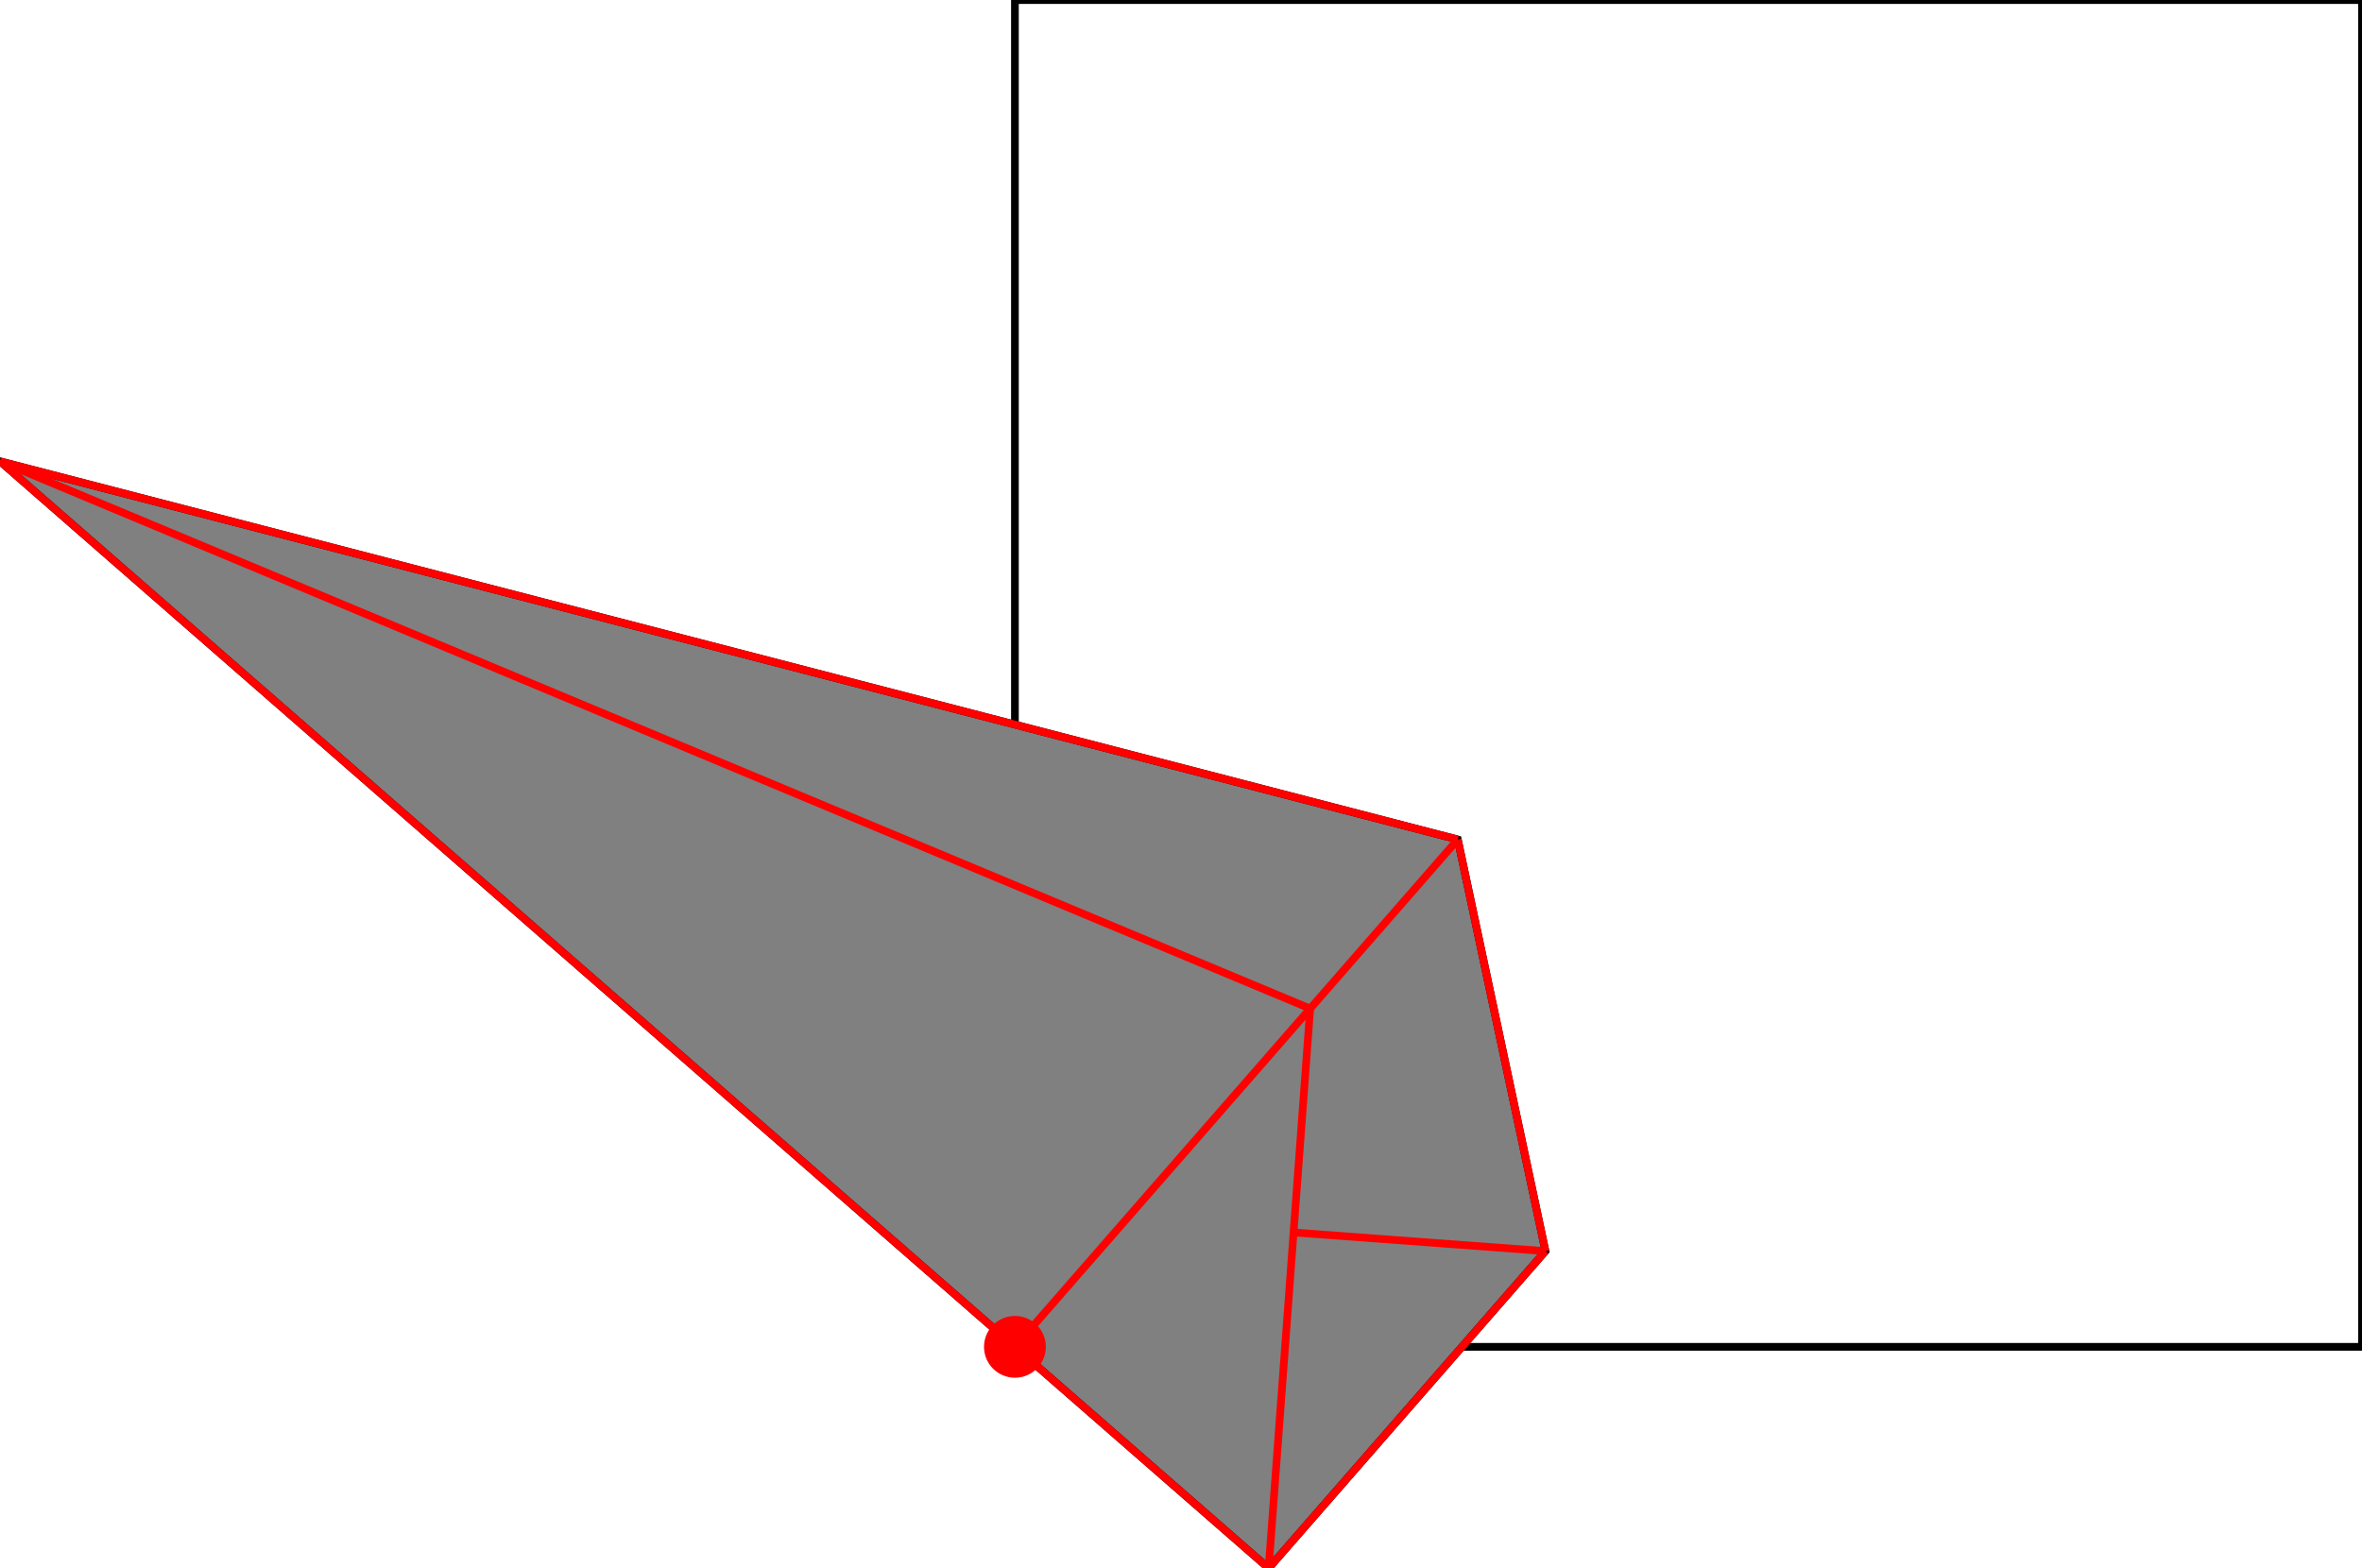 <?xml version="1.0" encoding="UTF-8"?>
<!DOCTYPE svg PUBLIC "-//W3C//DTD SVG 1.1//EN"
    "http://www.w3.org/Graphics/SVG/1.1/DTD/svg11.dtd"><svg xmlns="http://www.w3.org/2000/svg" height="332.031" stroke-opacity="1" viewBox="0 0 500 332" font-size="1" width="500" xmlns:xlink="http://www.w3.org/1999/xlink" stroke="rgb(0,0,0)" version="1.1"><defs></defs><g stroke-linejoin="miter" stroke-opacity="1.0" fill-opacity="0.0" stroke="rgb(0,0,0)" stroke-width="1.63" fill="rgb(0,0,0)" stroke-linecap="butt" stroke-miterlimit="10.0"><path d="M 500,285.156 l -0,-285.156 h -285.156 l -0,285.156 Z"/></g><g stroke-linejoin="miter" stroke-opacity="1.0" fill-opacity="1.0" stroke="rgb(0,0,0)" stroke-width="1.63" fill="rgb(128,128,128)" stroke-linecap="butt" stroke-miterlimit="10.0"><path d="M 268.555,332.031 l 58.594,-67.139 l -18.555,-87.158 l -308.594,-80.078 l 268.555,234.375 Z"/></g><g stroke-linejoin="miter" stroke-opacity="1.0" fill-opacity="1.0" stroke="rgb(0,0,0)" stroke-width="0.0" fill="rgb(255,0,0)" stroke-linecap="butt" stroke-miterlimit="10.0"><path d="M 221.387,285.156 c 0,-3.614 -2.929,-6.543 -6.543 -6.543c -3.614,-0 -6.543,2.929 -6.543 6.543c -0,3.614 2.929,6.543 6.543 6.543c 3.614,0 6.543,-2.929 6.543 -6.543Z"/></g><g stroke-linejoin="miter" stroke-opacity="1.0" fill-opacity="0.0" stroke="rgb(255,0,0)" stroke-width="1.63" fill="rgb(0,0,0)" stroke-linecap="butt" stroke-miterlimit="10.0"><path d="M 308.594,177.734 l -308.594,-80.078 "/></g><g stroke-linejoin="miter" stroke-opacity="1.0" fill-opacity="0.0" stroke="rgb(255,0,0)" stroke-width="1.63" fill="rgb(0,0,0)" stroke-linecap="butt" stroke-miterlimit="10.0"><path d="M 277.344,213.542 l -277.344,-115.885 "/></g><g stroke-linejoin="miter" stroke-opacity="1.0" fill-opacity="0.0" stroke="rgb(255,0,0)" stroke-width="1.63" fill="rgb(0,0,0)" stroke-linecap="butt" stroke-miterlimit="10.0"><path d="M 327.148,264.893 l -53.32,-3.955 "/></g><g stroke-linejoin="miter" stroke-opacity="1.0" fill-opacity="0.0" stroke="rgb(255,0,0)" stroke-width="1.63" fill="rgb(0,0,0)" stroke-linecap="butt" stroke-miterlimit="10.0"><path d="M 327.148,264.893 l -18.555,-87.158 "/></g><g stroke-linejoin="miter" stroke-opacity="1.0" fill-opacity="0.0" stroke="rgb(255,0,0)" stroke-width="1.63" fill="rgb(0,0,0)" stroke-linecap="butt" stroke-miterlimit="10.0"><path d="M 268.555,332.031 l -268.555,-234.375 "/></g><g stroke-linejoin="miter" stroke-opacity="1.0" fill-opacity="0.0" stroke="rgb(255,0,0)" stroke-width="1.63" fill="rgb(0,0,0)" stroke-linecap="butt" stroke-miterlimit="10.0"><path d="M 214.844,285.156 l 93.75,-107.422 "/></g><g stroke-linejoin="miter" stroke-opacity="1.0" fill-opacity="0.0" stroke="rgb(255,0,0)" stroke-width="1.63" fill="rgb(0,0,0)" stroke-linecap="butt" stroke-miterlimit="10.0"><path d="M 268.555,332.031 l 8.789,-118.49 "/></g><g stroke-linejoin="miter" stroke-opacity="1.0" fill-opacity="0.0" stroke="rgb(255,0,0)" stroke-width="1.63" fill="rgb(0,0,0)" stroke-linecap="butt" stroke-miterlimit="10.0"><path d="M 268.555,332.031 l 58.594,-67.139 "/></g></svg>